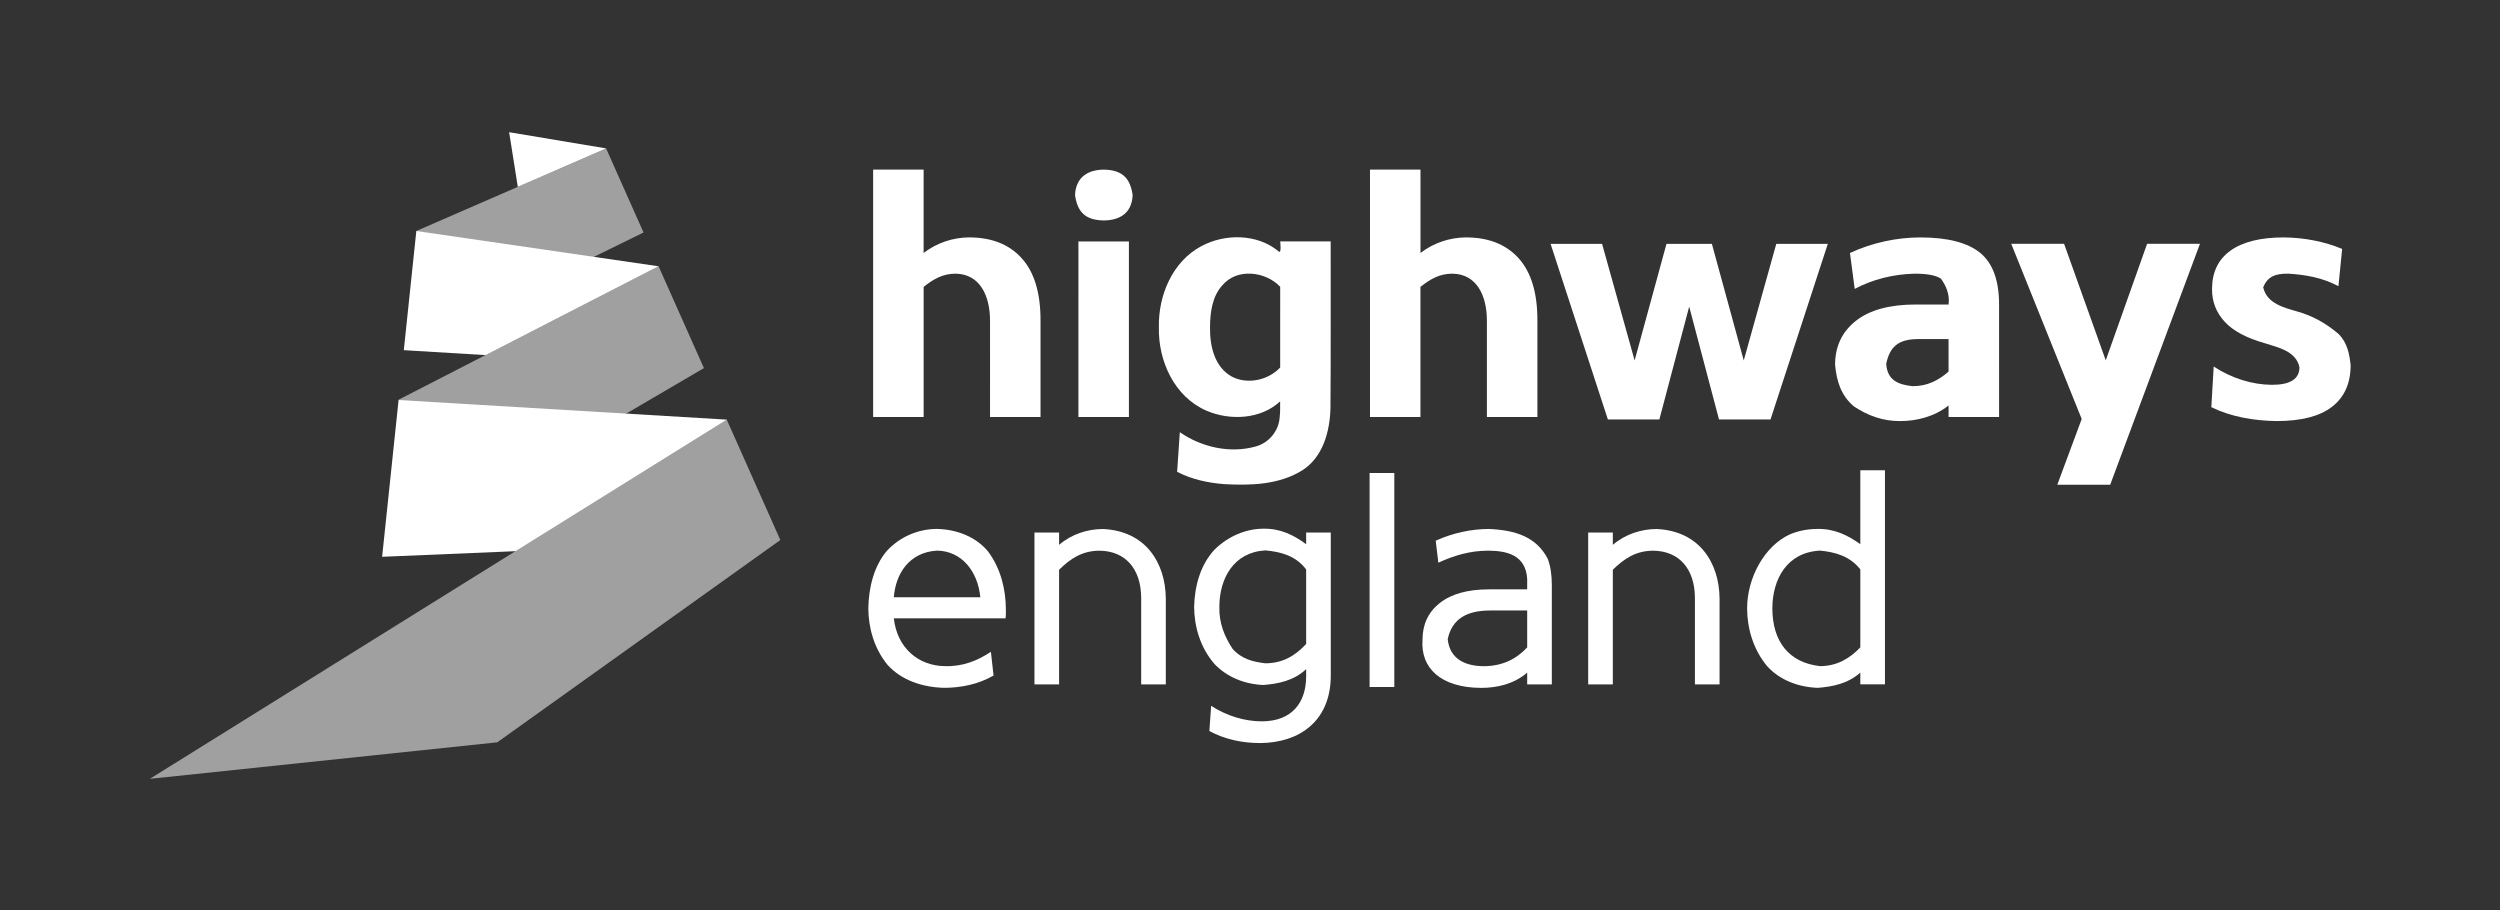 <?xml version="1.0" encoding="UTF-8" standalone="no"?>
<!-- Created with Inkscape (http://www.inkscape.org/) -->

<svg xmlns:dc="http://purl.org/dc/elements/1.1/" xmlns:cc="http://creativecommons.org/ns#" xmlns:rdf="http://www.w3.org/1999/02/22-rdf-syntax-ns#" xmlns:svg="http://www.w3.org/2000/svg" xmlns="http://www.w3.org/2000/svg" xmlns:sodipodi="http://sodipodi.sourceforge.net/DTD/sodipodi-0.dtd" xmlns:inkscape="http://www.inkscape.org/namespaces/inkscape" width="250" height="91" viewBox="0 0 250 91" id="svg2" version="1.1" inkscape:version="0.91 r13725" sodipodi:docname="highwaysengland.svg">
  <rect x="0" y="0" width="250" height="91" fill="#333333" stroke="none"/>
  <defs id="defs4">
    <clipPath clipPathUnits="userSpaceOnUse" id="clipPath4245">
      <path d="m 0,0 595.276,0 0,841.89 L 0,841.89 0,0 z" id="path4247" inkscape:connector-curvature="0" />
    </clipPath>
    <clipPath clipPathUnits="userSpaceOnUse" id="clipPath4273">
      <path d="m 0,0 595.276,0 0,841.89 L 0,841.89 0,0 z" id="path4275" inkscape:connector-curvature="0" />
    </clipPath>
    <clipPath clipPathUnits="userSpaceOnUse" id="clipPath4289">
      <path d="m 0,0 595.276,0 0,841.89 L 0,841.89 0,0 z" id="path4291" inkscape:connector-curvature="0" />
    </clipPath>
    <clipPath clipPathUnits="userSpaceOnUse" id="clipPath4315">
      <path d="m 0,0 595.276,0 0,841.89 L 0,841.89 0,0 z" id="path4317" inkscape:connector-curvature="0" />
    </clipPath>
    <clipPath clipPathUnits="userSpaceOnUse" id="clipPath4351">
      <path d="m 0,0 595.276,0 0,841.89 L 0,841.89 0,0 z" id="path4353" inkscape:connector-curvature="0" />
    </clipPath>
    <clipPath clipPathUnits="userSpaceOnUse" id="clipPath4387">
      <path d="m 0,0 595.276,0 0,841.89 L 0,841.89 0,0 z" id="path4389" inkscape:connector-curvature="0" />
    </clipPath>
    <clipPath clipPathUnits="userSpaceOnUse" id="clipPath4419">
      <path d="m 0,98.049 75.868,-43.428 519.407,30.425 0,287.415 L 0,517.592 0,98.049 z" id="path4421" inkscape:connector-curvature="0" />
    </clipPath>
    <clipPath id="clipPath4245-6" clipPathUnits="userSpaceOnUse">
      <path inkscape:connector-curvature="0" id="path4247-3" d="m 0,0 595.276,0 0,841.89 L 0,841.89 0,0 z" />
    </clipPath>
    <clipPath id="clipPath4273-7" clipPathUnits="userSpaceOnUse">
      <path inkscape:connector-curvature="0" id="path4275-1" d="m 0,0 595.276,0 0,841.89 L 0,841.89 0,0 z" />
    </clipPath>
    <clipPath id="clipPath4289-7" clipPathUnits="userSpaceOnUse">
      <path inkscape:connector-curvature="0" id="path4291-4" d="m 0,0 595.276,0 0,841.89 L 0,841.89 0,0 z" />
    </clipPath>
    <clipPath id="clipPath4315-1" clipPathUnits="userSpaceOnUse">
      <path inkscape:connector-curvature="0" id="path4317-1" d="m 0,0 595.276,0 0,841.89 L 0,841.89 0,0 z" />
    </clipPath>
    <clipPath id="clipPath4351-6" clipPathUnits="userSpaceOnUse">
      <path inkscape:connector-curvature="0" id="path4353-4" d="m 0,0 595.276,0 0,841.89 L 0,841.89 0,0 z" />
    </clipPath>
    <clipPath id="clipPath4387-1" clipPathUnits="userSpaceOnUse">
      <path inkscape:connector-curvature="0" id="path4389-2" d="m 0,0 595.276,0 0,841.89 L 0,841.89 0,0 z" />
    </clipPath>
    <clipPath id="clipPath4419-5" clipPathUnits="userSpaceOnUse">
      <path inkscape:connector-curvature="0" id="path4421-9" d="m 0,98.049 75.868,-43.428 519.407,30.425 0,287.415 L 0,517.592 0,98.049 z" />
    </clipPath>
  </defs>
  <sodipodi:namedview id="base" pagecolor="#ffffff" bordercolor="#666666" borderopacity="1.0" inkscape:pageopacity="0.0" inkscape:pageshadow="2" inkscape:zoom="2.8" inkscape:cx="150.22" inkscape:cy="-1.1152" inkscape:document-units="px" inkscape:current-layer="layer1" showgrid="true" inkscape:window-width="1280" inkscape:window-height="751" inkscape:window-x="0" inkscape:window-y="1" inkscape:window-maximized="1" units="px">
    <inkscape:grid type="xygrid" id="grid5735" />
  </sodipodi:namedview>
  <g inkscape:label="Layer 1" inkscape:groupmode="layer" id="layer1" transform="translate(0,-961.4)">
    <rect style="opacity:0.001;fill:none;fill-opacity:1;stroke:none;stroke-width:2.5;stroke-linecap:round;stroke-linejoin:round;stroke-miterlimit:4;stroke-dasharray:none;stroke-dashoffset:0;stroke-opacity:1" id="rect4175" width="250" height="91" x="0" y="961.4" />
    <path style="fill:#ffffff;fill-opacity:1" d="" id="path4239" inkscape:connector-curvature="0" />
    <g id="g6259" style="fill:#ffffff;fill-opacity:1">
      <g transform="matrix(1.109,0,0,-1.109,60.609,976.24)" id="g4217" style="fill:#ffffff;fill-opacity:1">
        <path id="path4219" transform="matrix(0.902,0,0,-0.902,-54.667,13.385)" d="M 50.914 13.221 L 51.781 18.684 L 60.607 14.844 L 60.609 14.84 L 50.914 13.221 z " style="fill:#ffffff;fill-opacity:1;fill-rule:nonzero;stroke:none" />
      </g>
      <g transform="matrix(1.109,0,0,-1.109,64.353,984.65)" id="g4221" style="fill:#ffffff;fill-opacity:1">
        <path sodipodi:nodetypes="cccccc" inkscape:connector-curvature="0" id="path4223" style="opacity:0.532;fill:#ffffff;fill-opacity:1;fill-rule:nonzero;stroke:none" d="m 0,0 -4.478,-2.197 -10.672,-4.295 -5.341,6.627 17.116,7.448 z" />
      </g>
      <g transform="matrix(1.109,0,0,-1.109,41.631,984.5)" id="g4225" style="fill:#ffffff;fill-opacity:1">
        <path id="path4227" transform="matrix(0.902,0,0,-0.902,-37.549,20.835)" d="M 41.631 23.1 L 40.379 35.012 L 48.561 35.506 L 65.844 26.625 L 41.631 23.1 z " style="fill:#ffffff;fill-opacity:1;fill-rule:nonzero;stroke:none" />
      </g>
      <g transform="matrix(1.109,0,0,-1.109,70.392,998.21)" id="g4229" style="fill:#ffffff;fill-opacity:1">
        <path sodipodi:nodetypes="cccccc" inkscape:connector-curvature="0" id="path4231" style="opacity:0.532;fill:#ffffff;fill-opacity:1;fill-rule:nonzero;stroke:none" d="m 0,0 -6.975,-4.084 -13.391,-5.735 -7.174,6.965 23.447,12.044 z" />
      </g>
      <g transform="matrix(1.109,0,0,-1.109,39.858,1001.4)" id="g4233" style="fill:#ffffff;fill-opacity:1">
        <path id="path4235" transform="matrix(0.902,0,0,-0.902,-35.95,36.078)" d="M 39.857 40 L 38.211 55.672 L 51.559 55.111 L 72.674 41.961 L 39.857 40 z " style="fill:#ffffff;fill-opacity:1;fill-rule:nonzero;stroke:none" />
      </g>
      <g transform="matrix(1.109,0,0,-1.109,78.034,1015.4)" id="g4237" style="fill:#ffffff;fill-opacity:1">
        <path inkscape:connector-curvature="0" id="path4239-2" style="opacity:0.532;fill:#ffffff;fill-opacity:1;fill-rule:nonzero;stroke:none" d="m 0,0 -4.834,10.858 -52.019,-32.394 31.327,3.293 25.526,18.243 z" />
      </g>
      <g transform="matrix(1.109,0,0,-1.109,-29.003,1870.3)" id="g4241" style="fill:#ffffff;fill-opacity:1">
        <g clip-path="url(#clipPath4245-6)" id="g4243" style="fill:#ffffff;fill-opacity:1">
          <g transform="translate(112.31,794.89)" id="g4249" style="fill:#ffffff;fill-opacity:1">
            <path inkscape:connector-curvature="0" id="path4251" style="fill:#ffffff;fill-opacity:1;fill-rule:nonzero;stroke:none" d="m 0,0 c -1.19,0 -2.036,-0.531 -2.872,-1.191 l 10e-4,-11.734 -4.555,0 0,22.306 4.553,0 -10e-4,-7.515 c 1.223,0.94 2.691,1.395 4.095,1.403 2.037,0 3.622,-0.625 4.751,-1.879 1.131,-1.251 1.696,-3.111 1.696,-5.576 l 0,-8.739 -4.552,0 -10e-4,8.679 c 0,2.267 -0.918,4.219 -3.115,4.246" sodipodi:nodetypes="cccccccccscccc" />
          </g>
          <g transform="translate(123.09,801.98)" id="g4253" style="fill:#ffffff;fill-opacity:1">
            <path inkscape:connector-curvature="0" id="path4255" style="fill:#ffffff;fill-opacity:1;fill-rule:nonzero;stroke:none" d="m 0,0 c 0.075,1.679 1.243,2.281 2.597,2.292 1.756,-0.029 2.389,-0.865 2.597,-2.292 -0.07,-1.693 -1.232,-2.279 -2.596,-2.29 -1.77,0.022 -2.394,0.859 -2.598,2.29 m 0.305,-4.185 4.552,0 10e-4,-15.829 -4.554,0 z" sodipodi:nodetypes="cccccccccc" />
          </g>
          <g transform="translate(130.65,790.07)" id="g4257" style="fill:#ffffff;fill-opacity:1">
            <path style="fill:#ffffff;fill-opacity:1;fill-rule:nonzero;stroke:none" d="m 0,0 c -0.058,2.858 1.219,5.914 3.831,7.302 2.133,1.144 5.027,1.125 6.942,-0.453 0.318,-0.351 0.166,0.881 0.166,0.881 0,0 3.032,7e-4 4.553,7e-4 -0.01,-5.022 0.02,-10.046 -0.02,-15.068 -0.06,-2.094 -0.687,-4.421 -2.573,-5.595 -2.085,-1.289 -4.652,-1.358 -7.027,-1.224 -1.458,0.117 -2.921,0.429 -4.226,1.109 0.081,1.191 0.161,2.383 0.242,3.574 1.951,-1.357 4.531,-1.94 6.842,-1.29 1.206,0.326 2.102,1.424 2.165,2.675 0.06,0.464 0.03,0.931 0.04,1.396 -1.752,-1.629 -4.521,-1.758 -6.646,-0.842 -2.904,1.262 -4.36,4.495 -4.289,7.534 z m 4.612,0 c -0.027,-1.653 0.381,-3.579 1.947,-4.452 1.408,-0.754 3.31,-0.341 4.379,0.815 0,2.425 10e-4,4.849 10e-4,7.274 -1.317,1.395 -3.891,1.708 -5.207,0.144 -0.931,-1.012 -1.112,-2.464 -1.12,-3.781 z" id="path4259" inkscape:connector-curvature="0" sodipodi:nodetypes="ccccccccccccccccccccc" />
          </g>
          <g transform="translate(157.11,794.89)" id="g4261" style="fill:#ffffff;fill-opacity:1">
            <path inkscape:connector-curvature="0" id="path4263" style="fill:#ffffff;fill-opacity:1;fill-rule:nonzero;stroke:none" d="m 0,0 c -1.19,0 -2.038,-0.532 -2.874,-1.191 l 0,-11.734 -4.551,0 0,22.306 4.554,0 0,-7.515 c 1.223,0.94 2.69,1.395 4.095,1.403 2.039,0 3.621,-0.625 4.753,-1.879 1.128,-1.251 1.695,-3.111 1.694,-5.576 l 10e-4,-8.739 -4.554,0 0,8.679 c 0,2.27 -0.92,4.219 -3.118,4.246" sodipodi:nodetypes="cccccccccccccc" />
          </g>
        </g>
      </g>
      <g transform="matrix(1.109,0,0,-1.109,171.19,985.79)" id="g4265" style="fill:#ffffff;fill-opacity:1">
        <path inkscape:connector-curvature="0" id="path4267" style="fill:#ffffff;fill-opacity:1;fill-rule:nonzero;stroke:none" d="m 0,0 2.872,-10.51 2.933,10.51 4.646,0 -5.166,-15.829 -4.645,0 -2.688,10.175 -2.689,-10.175 -4.644,0 -5.164,15.829 4.643,0 2.934,-10.51 2.871,10.51 4.097,0 z" />
      </g>
      <g transform="matrix(1.109,0,0,-1.109,-29.003,1870.3)" id="g4269" style="fill:#ffffff;fill-opacity:1">
        <g clip-path="url(#clipPath4273-7)" id="g4271" style="fill:#ffffff;fill-opacity:1">
          <g transform="translate(197.49,781.6)" id="g4277" style="fill:#ffffff;fill-opacity:1">
            <path inkscape:connector-curvature="0" id="path4279" style="fill:#ffffff;fill-opacity:1;fill-rule:nonzero;stroke:none" d="m 0,0 c -1.591,-0.016 -2.944,0.514 -4.156,1.313 -1.224,1.018 -1.578,2.382 -1.709,3.758 0,1.65 0.62,2.969 1.862,3.957 1.241,0.987 3.056,1.482 5.44,1.482 l 2.932,0 c 0.126,0.932 -0.263,1.745 -0.687,2.328 -0.459,0.303 -1.237,0.452 -2.338,0.452 -1.957,-0.04 -3.819,-0.511 -5.439,-1.374 l -0.428,3.24 c 2.042,0.945 4.223,1.394 6.326,1.403 2.463,0 4.268,-0.463 5.409,-1.387 1.139,-0.929 1.71,-2.485 1.71,-4.662 l 10e-4,-10.144 -4.554,0 0,1.039 c -1.318,-1.033 -2.91,-1.405 -4.369,-1.405 m 1.099,3.147 c 1.35,-0.015 2.366,0.525 3.268,1.315 l 0,2.932 -2.781,0 c -1.818,-0.018 -2.526,-0.751 -2.842,-2.23 0.102,-1.546 1.153,-1.872 2.353,-2.017" sodipodi:nodetypes="ccccscccccccccccccccccc" />
          </g>
        </g>
      </g>
      <g transform="matrix(1.109,0,0,-1.109,208.17,1003.3)" id="g4281" style="fill:#ffffff;fill-opacity:1">
        <path inkscape:connector-curvature="0" id="path4283" style="fill:#ffffff;fill-opacity:1;fill-rule:nonzero;stroke:none" d="m 0,0 -6.355,15.8 4.766,0 3.757,-10.511 3.73,10.511 4.767,0 -8.097,-21.728 -4.769,0 2.201,5.928 z" />
      </g>
      <g transform="matrix(1.109,0,0,-1.109,-29.003,1870.3)" id="g4285" style="fill:#ffffff;fill-opacity:1">
        <g clip-path="url(#clipPath4289-7)" id="g4287" style="fill:#ffffff;fill-opacity:1">
          <g transform="translate(231.45,781.6)" id="g4293" style="fill:#ffffff;fill-opacity:1">
            <path inkscape:connector-curvature="0" id="path4295" style="fill:#ffffff;fill-opacity:1;fill-rule:nonzero;stroke:none" d="m 0,0 c -2.091,0.028 -4.144,0.39 -5.9,1.252 l 0.215,3.666 c 1.62,-1.064 3.469,-1.641 5.257,-1.651 1.649,0 2.475,0.531 2.475,1.589 -0.307,1.464 -1.961,1.79 -3.149,2.17 -1.65,0.469 -2.851,1.117 -3.603,1.941 -0.755,0.825 -1.132,1.799 -1.131,2.918 -10e-4,1.528 0.553,2.688 1.664,3.483 1.112,0.795 2.714,1.191 4.813,1.191 1.857,-0.02 3.655,-0.37 5.256,-1.038 l -0.335,-3.361 c -1.445,0.778 -2.992,1.035 -4.493,1.13 -1.223,0.02 -1.892,-0.269 -2.291,-1.222 0.313,-1.47 1.905,-1.846 2.996,-2.166 1.497,-0.406 2.743,-1.141 3.834,-2.08 0.777,-0.819 0.942,-1.794 1.053,-2.78 0,-1.632 -0.554,-2.878 -1.666,-3.746 -1.111,-0.864 -2.775,-1.296 -4.995,-1.296" sodipodi:nodetypes="ccccccccccccccccccc" />
          </g>
          <g transform="translate(106.75,763.81)" id="g4297" style="fill:#ffffff;fill-opacity:1">
            <path inkscape:connector-curvature="0" id="path4299" style="fill:#ffffff;fill-opacity:1;fill-rule:nonzero;stroke:none" d="m 0,0 c 0.299,-2.687 2.231,-4.284 4.6,-4.31 1.604,-0.052 2.972,0.497 4.152,1.295 l 0.239,-2.142 c -1.395,-0.809 -2.979,-1.103 -4.443,-1.109 -1.981,0.049 -3.869,0.686 -5.117,2.074 -1.23,1.509 -1.722,3.352 -1.732,5.118 0.044,1.911 0.514,3.789 1.68,5.168 1.235,1.317 2.868,1.959 4.508,1.97 1.825,-0.047 3.512,-0.72 4.601,-2.023 1.172,-1.567 1.605,-3.45 1.614,-5.222 l 0,-0.409 c 0,-0.131 -0.01,-0.27 -0.03,-0.41 z m 7.801,1.903 c -0.235,2.377 -1.706,4.176 -3.914,4.204 -2.519,-0.153 -3.725,-2.099 -3.887,-4.204 z" sodipodi:nodetypes="cccccccccccscccccc" />
          </g>
          <g transform="translate(125.3,769.91)" id="g4301" style="fill:#ffffff;fill-opacity:1">
            <path inkscape:connector-curvature="0" id="path4303" style="fill:#ffffff;fill-opacity:1;fill-rule:nonzero;stroke:none" d="m 0,0 c -1.578,0 -2.655,-0.738 -3.648,-1.719 l 0,-10.338 -2.221,0 0,13.696 2.221,0 0,-1.11 c 1.147,0.979 2.578,1.419 3.939,1.427 3.885,-0.167 5.654,-3.066 5.684,-6.267 l 0,-7.746 -2.22,0 0,7.8 c -0.01,2.618 -1.425,4.233 -3.755,4.257" sodipodi:nodetypes="ccccccccccccc" />
          </g>
          <g transform="translate(143.93,771.55)" id="g4305" style="fill:#ffffff;fill-opacity:1">
            <path inkscape:connector-curvature="0" id="path4307" style="fill:#ffffff;fill-opacity:1;fill-rule:nonzero;stroke:none" d="m 0,0 2.221,0 0,-12.693 c 0.083,-4.319 -2.846,-6.261 -6.347,-6.292 -1.727,0 -3.262,0.362 -4.601,1.084 l 0.159,2.273 c 1.412,-0.911 3.007,-1.392 4.547,-1.4 2.793,-0 4.002,1.736 4.021,4.021 l 0,0.686 c -1.121,-1.05 -2.518,-1.32 -3.862,-1.428 -1.729,0.07 -3.294,0.731 -4.402,1.889 -1.295,1.501 -1.828,3.384 -1.838,5.171 0.05,1.938 0.597,3.805 1.838,5.144 1.24,1.211 2.801,1.877 4.402,1.889 1.544,0.029 2.748,-0.579 3.862,-1.4 z m 0,-3.33 c -0.962,1.266 -2.309,1.589 -3.676,1.718 -2.876,-0.165 -4.139,-2.541 -4.151,-5.077 -0.038,-1.473 0.456,-2.675 1.189,-3.795 0.826,-0.94 1.873,-1.181 2.962,-1.309 1.587,0 2.725,0.712 3.676,1.745 z" sodipodi:nodetypes="ccccccccccccccccccccccc" />
          </g>
        </g>
      </g>
      <path inkscape:connector-curvature="0" id="path4309" style="fill:#ffffff;fill-opacity:1;fill-rule:nonzero;stroke:none" d="m 136.96,1008.7 2.47,0 0,21.4 -2.47,0 0,-21.4 z" />
      <g transform="matrix(1.109,0,0,-1.109,-29.003,1870.3)" id="g4311" style="fill:#ffffff;fill-opacity:1">
        <g clip-path="url(#clipPath4315-1)" id="g4313" style="fill:#ffffff;fill-opacity:1">
          <g transform="translate(159.71,757.54)" id="g4319" style="fill:#ffffff;fill-opacity:1">
            <path inkscape:connector-curvature="0" id="path4321" style="fill:#ffffff;fill-opacity:1;fill-rule:nonzero;stroke:none" d="m 0,0 c -3.669,0.014 -5.473,1.818 -5.288,4.335 0,1.394 0.52,2.499 1.559,3.319 1.04,0.819 2.522,1.23 4.443,1.23 l 3.437,0 0,0.949 c -0.137,2.177 -1.87,2.53 -3.517,2.54 -1.638,-0 -3.107,-0.445 -4.494,-1.085 l -0.238,1.984 c 1.553,0.701 3.2,1.051 4.787,1.058 2.416,-0.103 4.285,-0.717 5.313,-2.684 0.247,-0.645 0.371,-1.431 0.371,-2.367 l 0,-8.963 -2.222,0 0,1.06 c -1.201,-1.037 -2.724,-1.376 -4.151,-1.376 m 0.212,1.956 c 1.651,0 2.924,0.606 3.939,1.692 l 0,3.33 -3.33,0 c -2.12,0 -3.448,-0.755 -3.836,-2.589 0.194,-1.865 1.694,-2.421 3.227,-2.433" sodipodi:nodetypes="cccscccccccscccccccccc" />
          </g>
          <g transform="translate(175.23,769.91)" id="g4323" style="fill:#ffffff;fill-opacity:1">
            <path inkscape:connector-curvature="0" id="path4325" style="fill:#ffffff;fill-opacity:1;fill-rule:nonzero;stroke:none" d="m 0,0 c -1.577,0 -2.655,-0.738 -3.647,-1.719 l 0,-10.338 -2.222,0 0,13.696 2.222,0 0,-1.11 c 1.147,0.979 2.576,1.419 3.938,1.427 3.884,-0.167 5.656,-3.066 5.686,-6.267 l 0,-7.746 -2.221,0 0,7.8 c -0.01,2.619 -1.425,4.233 -3.756,4.257" sodipodi:nodetypes="ccccccccccccc" />
          </g>
          <g transform="translate(193.9,758.92)" id="g4327" style="fill:#ffffff;fill-opacity:1">
            <path inkscape:connector-curvature="0" id="path4329" style="fill:#ffffff;fill-opacity:1;fill-rule:nonzero;stroke:none" d="m 0,0 c -1.124,-1.003 -2.498,-1.269 -3.832,-1.376 -1.78,0.063 -3.411,0.703 -4.537,1.916 -1.296,1.532 -1.829,3.443 -1.839,5.249 10e-4,2.764 1.577,5.643 3.862,6.676 0.776,0.327 1.612,0.488 2.514,0.488 1.519,0.02 2.714,-0.577 3.832,-1.373 l 0,6.664 2.221,0 0,-19.304 -2.221,0 z m 0,9.306 c -0.962,1.215 -2.275,1.557 -3.625,1.691 -2.995,-0.143 -4.296,-2.576 -4.308,-5.208 0.01,-2.992 1.489,-4.894 4.308,-5.209 1.544,0.013 2.676,0.698 3.625,1.692 z" sodipodi:nodetypes="cccccccccccccccccc" />
          </g>
        </g>
      </g>
    </g>
    <g transform="matrix(1.109,0,0,-1.109,70.392,998.21)" id="g6249" />
    <g transform="matrix(1.109,0,0,-1.109,64.353,984.65)" id="g6254" />
  </g>
</svg>
